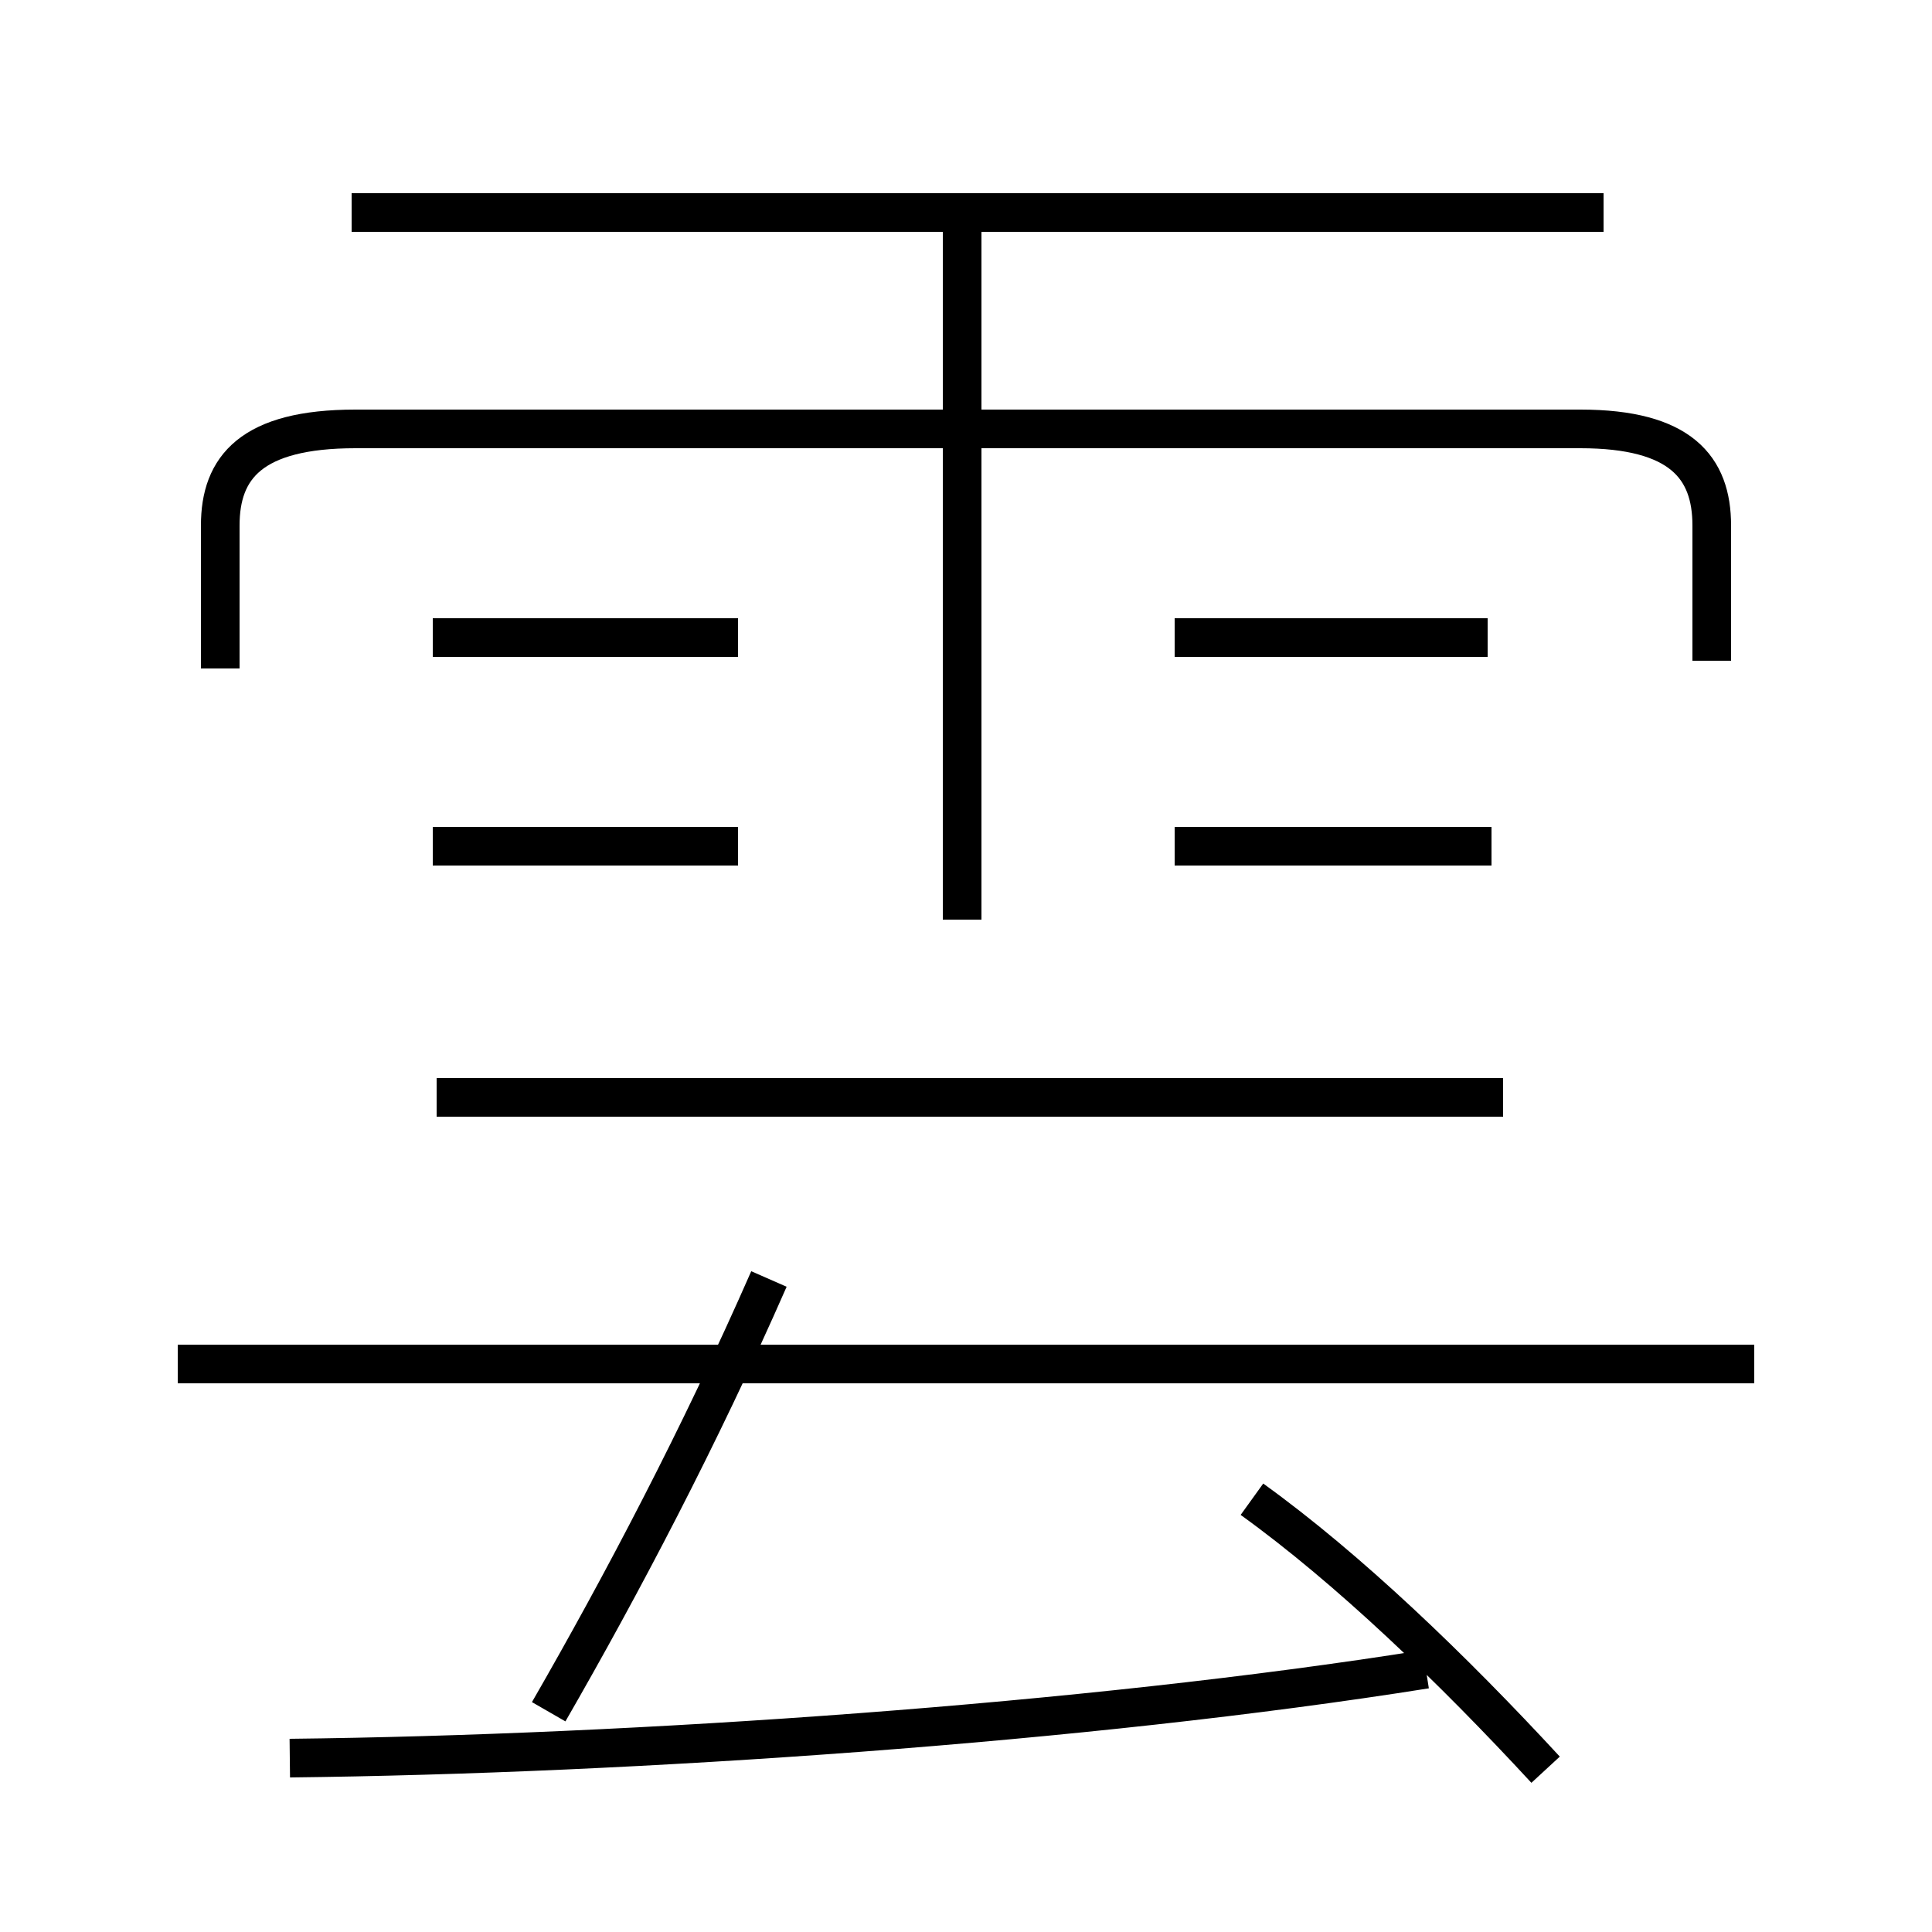 <?xml version='1.0' encoding='utf8'?>
<svg viewBox="0.0 -6.0 50.0 50.0" version="1.1" xmlns="http://www.w3.org/2000/svg">
<rect x="0.0" y="-6.0" width="50.0" height="50.0" fill="#808080" stroke="none"/>
<rect x="-1000" y="-1000" width="2000" height="2000" stroke="white" fill="white"/>
<g style="fill:white;stroke:#000000;  stroke-width:1">
<path d="M 44.3 -26.9 L 44.3 -30.4 C 44.3 -31.9 43.5 -32.9 40.9 -32.9 L 9.2 -32.9 C 6.5 -32.9 5.7 -31.9 5.7 -30.4 L 5.7 -26.7 M 7.5 1.5 C 16.4 1.4 28.1 0.6 36.9 -0.8 M 14.2 0.3 C 16.1 -3.0 18.1 -6.8 19.9 -10.9 M 45.4 -8.7 L 4.6 -8.7 M 40.0 1.8 C 37.6 -0.8 34.9 -3.4 32.4 -5.2 M 19.1 -22.1 L 11.2 -22.1 M 38.9 -15.6 L 11.3 -15.6 M 19.1 -27.5 L 11.2 -27.5 M 24.9 -20.2 L 24.9 -38.2 M 38.6 -22.1 L 30.4 -22.1 M 41.5 -38.5 L 9.1 -38.5 M 38.5 -27.5 L 30.4 -27.5" transform="translate(0.0 38.0)" />
</g>
</svg>